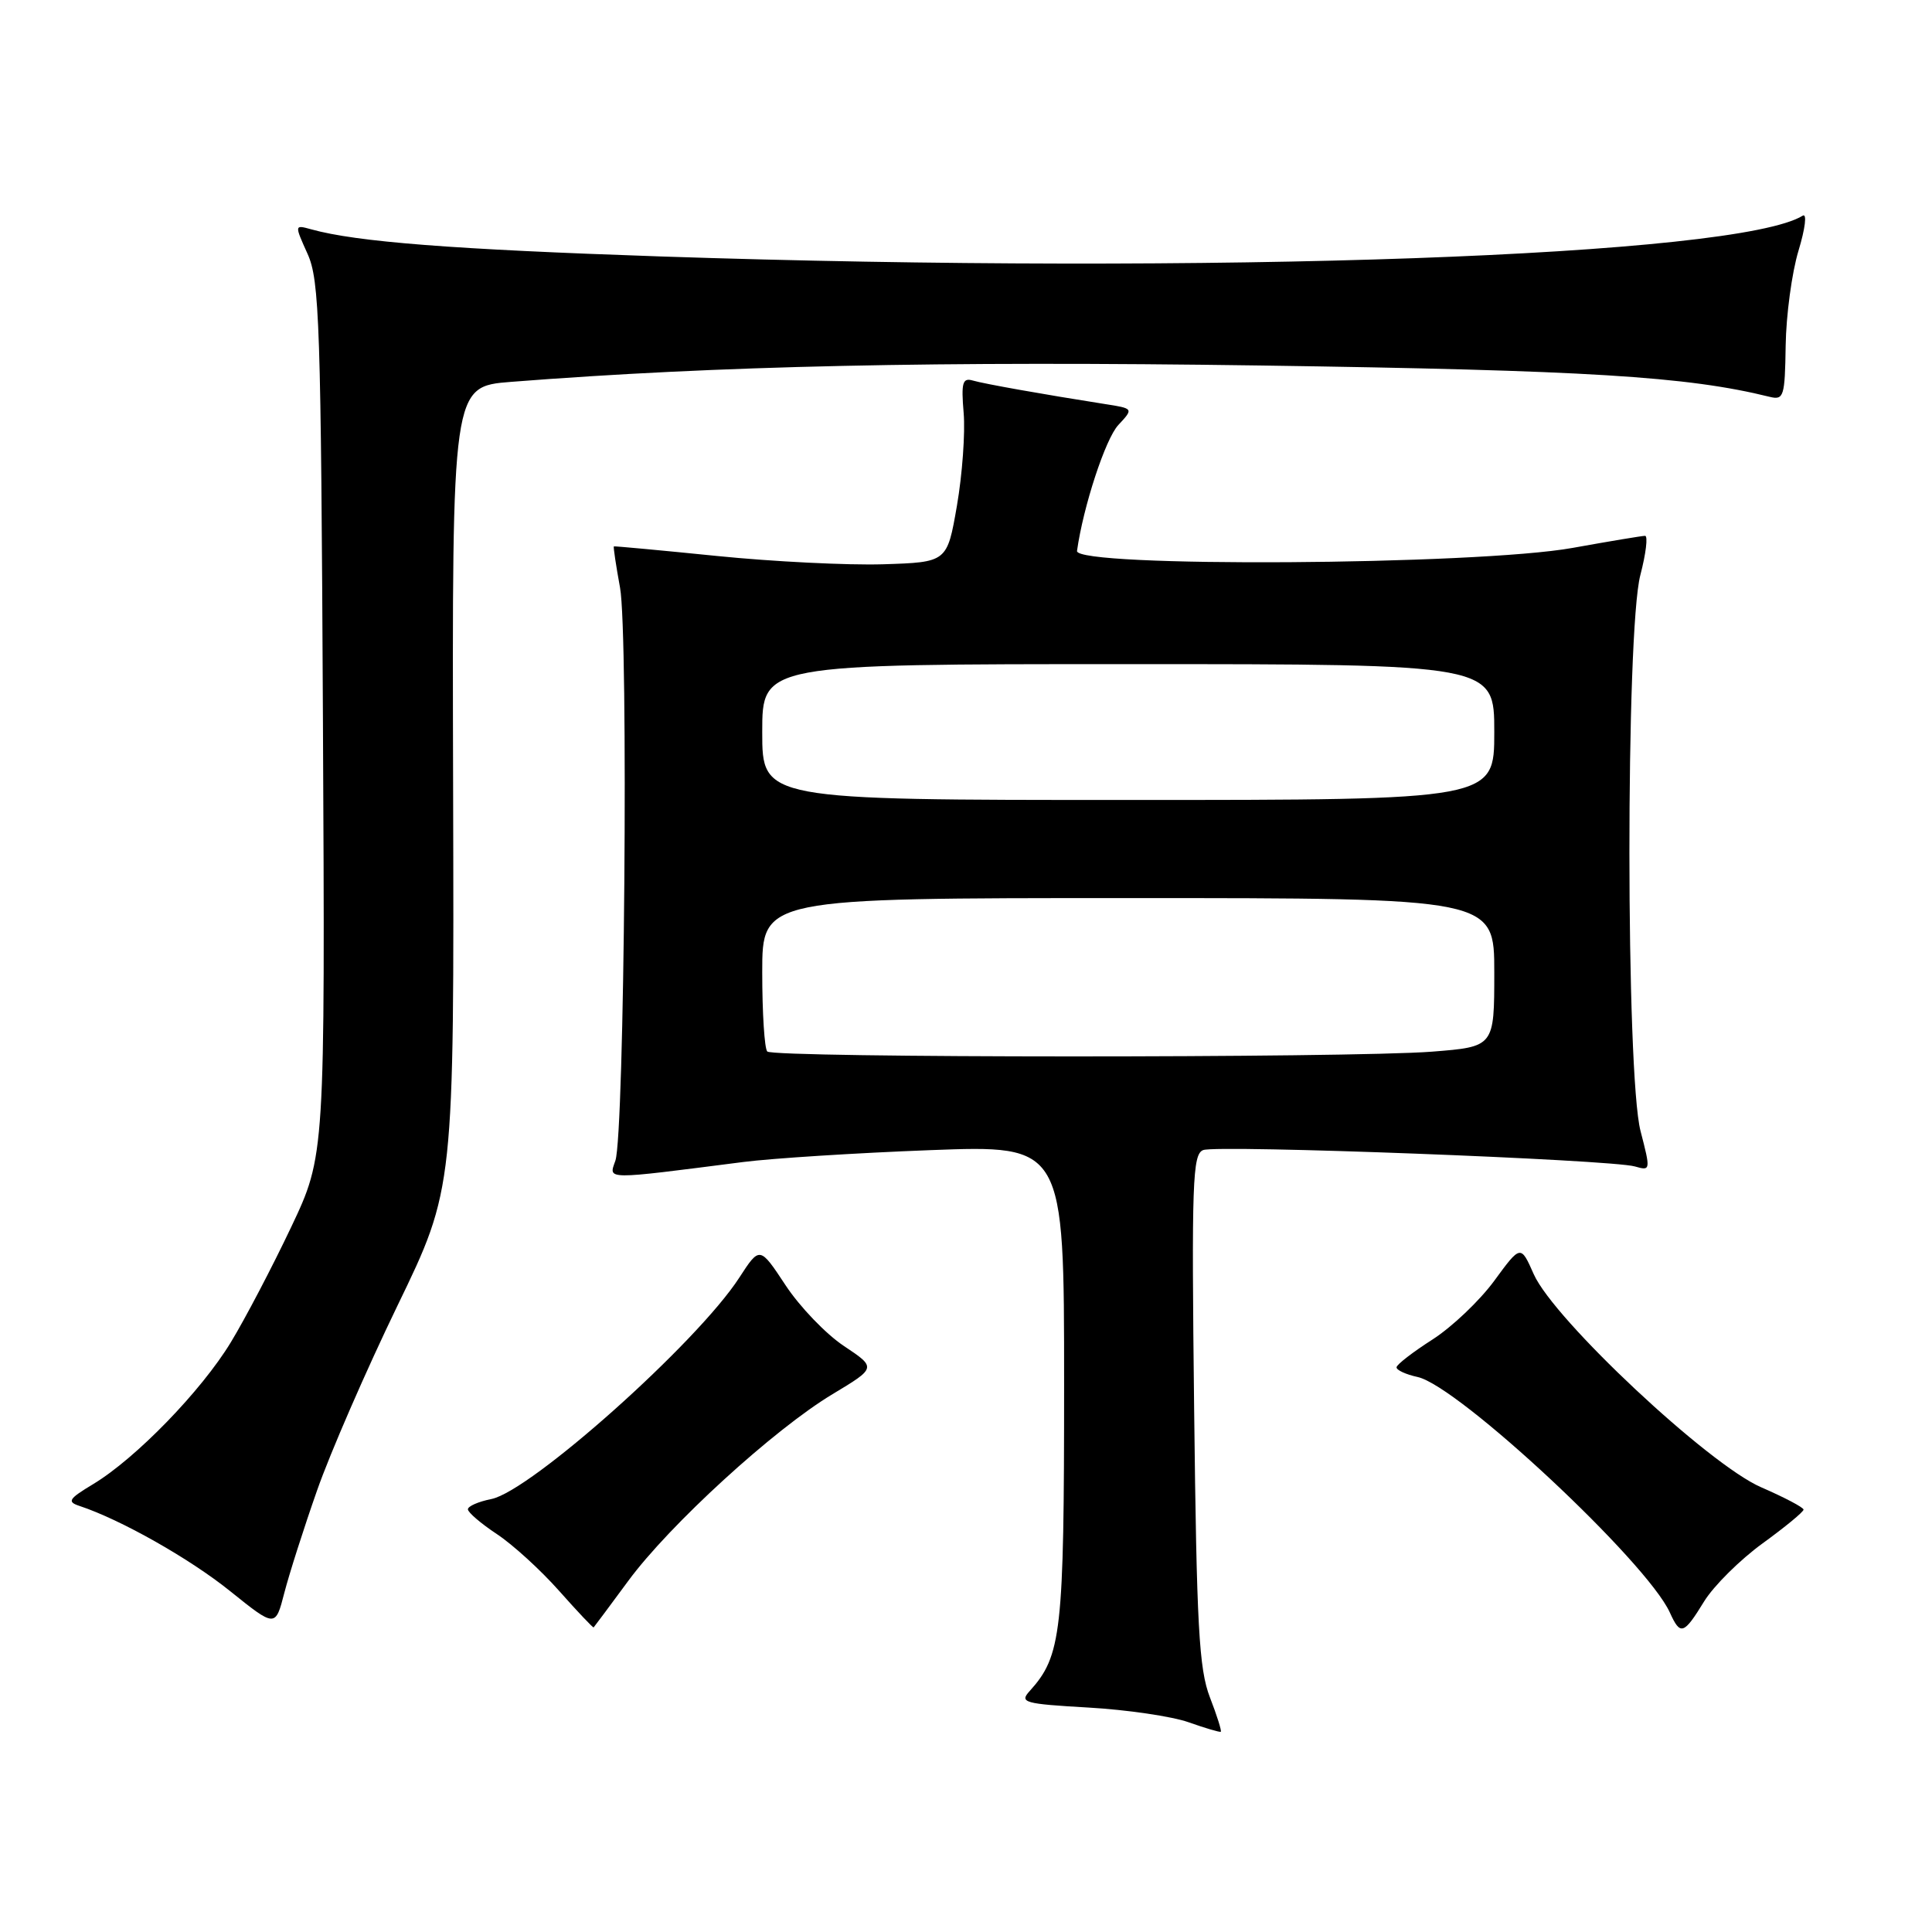 <?xml version="1.0" encoding="UTF-8" standalone="no"?>
<!DOCTYPE svg PUBLIC "-//W3C//DTD SVG 1.1//EN" "http://www.w3.org/Graphics/SVG/1.1/DTD/svg11.dtd" >
<svg xmlns="http://www.w3.org/2000/svg" xmlns:xlink="http://www.w3.org/1999/xlink" version="1.1" viewBox="0 0 256 256">
 <g >
 <path fill="currentColor"
d=" M 160.32 224.91 C 158.87 221.15 158.56 215.51 158.23 186.75 C 157.88 156.59 158.01 152.93 159.43 152.39 C 161.29 151.67 213.49 153.65 216.63 154.56 C 218.72 155.16 218.73 155.09 217.38 149.87 C 215.43 142.37 215.41 83.70 217.35 76.22 C 218.10 73.35 218.38 71.00 217.98 71.00 C 217.59 71.00 213.27 71.72 208.38 72.60 C 195.59 74.90 142.40 75.22 142.71 73.00 C 143.53 67.13 146.48 58.14 148.18 56.32 C 150.22 54.13 150.22 54.13 146.36 53.53 C 138.22 52.25 130.44 50.87 128.89 50.42 C 127.54 50.03 127.35 50.71 127.69 54.73 C 127.91 57.35 127.51 62.88 126.80 67.00 C 125.50 74.50 125.50 74.50 117.00 74.77 C 112.33 74.91 102.42 74.42 95.00 73.67 C 87.58 72.92 81.43 72.35 81.34 72.40 C 81.25 72.46 81.62 74.92 82.16 77.88 C 83.29 84.12 82.75 150.29 81.54 153.80 C 80.65 156.36 79.91 156.35 98.50 153.97 C 102.35 153.48 113.49 152.77 123.25 152.40 C 141.00 151.73 141.00 151.73 141.00 183.40 C 141.00 216.39 140.66 219.40 136.43 224.08 C 135.06 225.59 135.68 225.77 144.22 226.26 C 149.32 226.55 155.30 227.43 157.50 228.21 C 159.70 228.99 161.62 229.55 161.76 229.47 C 161.90 229.38 161.26 227.33 160.32 224.91 Z  M 42.01 197.50 C 43.74 192.55 48.54 181.53 52.67 173.00 C 60.18 157.50 60.18 157.50 60.04 104.36 C 59.90 51.22 59.90 51.22 67.70 50.60 C 95.02 48.46 124.37 47.82 167.00 48.43 C 210.30 49.06 223.53 49.87 234.48 52.58 C 236.36 53.04 236.51 52.57 236.61 45.79 C 236.67 41.78 237.43 36.12 238.31 33.22 C 239.21 30.25 239.45 28.22 238.87 28.58 C 230.18 33.95 160.52 36.43 87.50 33.98 C 60.05 33.05 47.25 32.06 41.25 30.39 C 39.01 29.77 39.01 29.77 40.75 33.63 C 42.34 37.14 42.53 42.81 42.79 95.30 C 43.08 153.11 43.08 153.11 38.57 162.62 C 36.09 167.85 32.50 174.71 30.58 177.87 C 26.67 184.31 17.99 193.25 12.35 196.65 C 9.08 198.62 8.85 198.99 10.55 199.55 C 15.99 201.35 25.15 206.53 30.49 210.83 C 36.49 215.65 36.49 215.65 37.67 211.08 C 38.32 208.56 40.27 202.45 42.01 197.50 Z  M 83.23 209.50 C 88.69 202.07 102.55 189.40 110.32 184.73 C 116.14 181.23 116.14 181.23 111.82 178.35 C 109.44 176.77 105.96 173.14 104.09 170.30 C 100.67 165.12 100.67 165.12 97.95 169.31 C 92.36 177.93 70.33 197.58 65.11 198.63 C 63.40 198.97 62.00 199.58 62.00 199.99 C 62.00 200.40 63.72 201.87 65.83 203.27 C 67.94 204.66 71.65 208.05 74.08 210.79 C 76.51 213.53 78.57 215.71 78.66 215.64 C 78.74 215.56 80.80 212.80 83.23 209.50 Z  M 225.81 212.19 C 227.08 210.13 230.57 206.67 233.56 204.50 C 236.55 202.33 238.99 200.32 238.98 200.03 C 238.97 199.74 236.44 198.41 233.36 197.07 C 226.39 194.05 205.90 174.85 203.23 168.84 C 201.50 164.93 201.50 164.93 197.99 169.72 C 196.06 172.35 192.38 175.85 189.80 177.50 C 187.22 179.15 185.08 180.80 185.05 181.17 C 185.02 181.54 186.28 182.12 187.84 182.46 C 193.26 183.65 218.19 206.93 221.26 213.66 C 222.66 216.75 223.09 216.62 225.81 212.19 Z  M 101.67 139.33 C 101.30 138.97 101.00 134.24 101.00 128.83 C 101.00 119.00 101.00 119.00 149.50 119.00 C 198.00 119.00 198.00 119.00 198.00 128.85 C 198.00 138.70 198.00 138.70 189.75 139.35 C 178.81 140.20 102.52 140.19 101.67 139.33 Z  M 101.00 97.00 C 101.00 88.00 101.00 88.00 149.50 88.00 C 198.00 88.00 198.00 88.00 198.00 97.00 C 198.00 106.00 198.00 106.00 149.50 106.00 C 101.00 106.00 101.00 106.00 101.00 97.00 Z "/>
</g>
</svg>